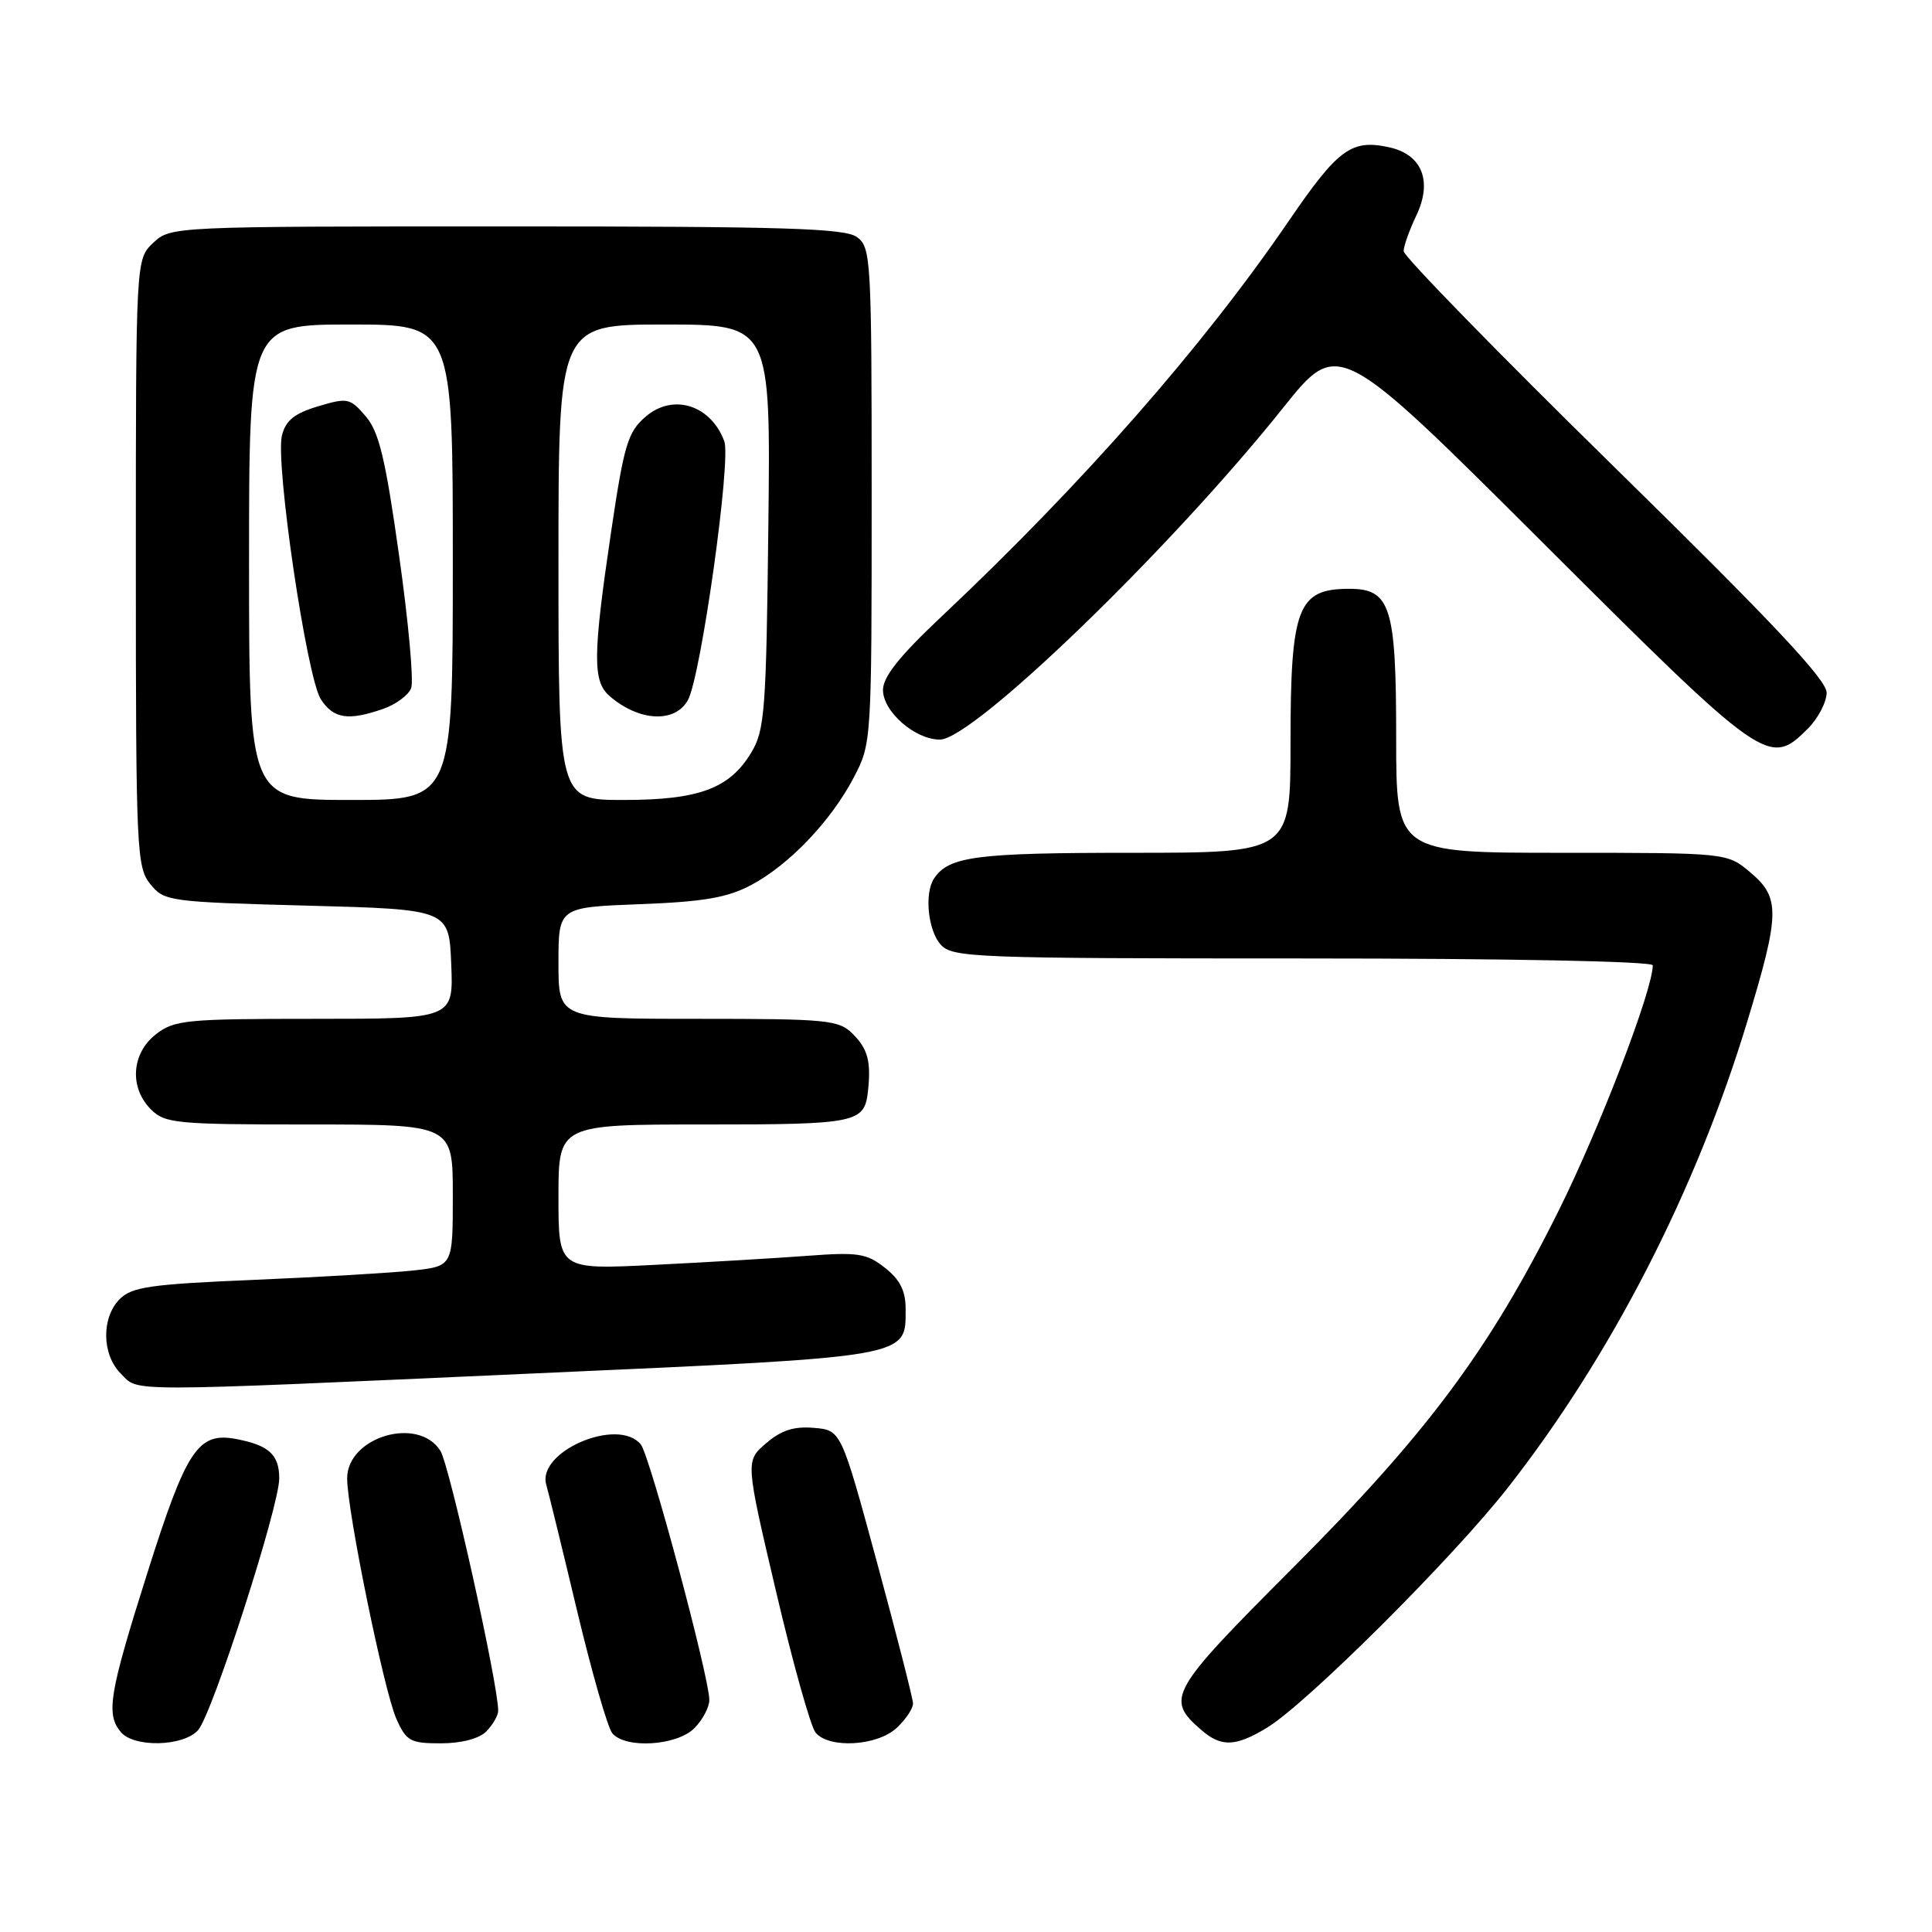 <?xml version="1.0" encoding="UTF-8" standalone="no"?>
<!DOCTYPE svg PUBLIC "-//W3C//DTD SVG 1.1//EN" "http://www.w3.org/Graphics/SVG/1.1/DTD/svg11.dtd" >
<svg xmlns="http://www.w3.org/2000/svg" xmlns:xlink="http://www.w3.org/1999/xlink" version="1.1" viewBox="0 0 256 256">
 <g >
 <path fill="currentColor"
d=" M 26.25 229.25 C 28.13 227.13 37.00 199.63 37.00 195.90 C 37.00 192.75 35.63 191.50 31.31 190.68 C 26.24 189.72 24.71 192.01 19.50 208.50 C 14.46 224.44 14.02 227.11 16.00 229.50 C 17.74 231.59 24.30 231.44 26.25 229.25 Z  M 64.43 229.43 C 65.29 228.56 66.01 227.33 66.01 226.68 C 66.05 223.34 59.57 194.18 58.36 192.25 C 55.45 187.59 46.00 190.38 46.00 195.90 C 46.00 200.21 50.89 224.11 52.52 227.75 C 53.84 230.71 54.36 231.00 58.41 231.00 C 61.12 231.00 63.47 230.39 64.43 229.43 Z  M 92.00 229.00 C 93.10 227.90 93.99 226.21 93.99 225.25 C 93.97 222.17 86.10 192.82 84.90 191.38 C 81.86 187.72 71.08 192.35 72.39 196.76 C 72.67 197.72 74.51 205.21 76.46 213.41 C 78.42 221.61 80.52 228.93 81.13 229.66 C 82.87 231.75 89.67 231.33 92.00 229.00 Z  M 118.81 228.96 C 120.02 227.84 120.99 226.38 120.98 225.71 C 120.96 225.04 118.81 216.62 116.20 207.00 C 111.45 189.50 111.45 189.50 107.84 189.20 C 105.20 188.97 103.50 189.52 101.50 191.25 C 98.77 193.60 98.77 193.60 102.83 210.88 C 105.06 220.38 107.42 228.80 108.07 229.58 C 109.85 231.73 116.24 231.36 118.81 228.96 Z  M 167.90 228.92 C 173.17 225.71 192.52 206.43 199.81 197.11 C 213.48 179.66 224.73 157.76 231.51 135.40 C 235.87 121.03 235.91 118.94 231.92 115.59 C 228.85 113.00 228.85 113.00 206.92 113.00 C 185.00 113.00 185.00 113.00 185.00 97.72 C 185.00 80.30 184.26 77.99 178.69 78.02 C 171.94 78.05 171.00 80.53 171.00 98.43 C 171.00 113.00 171.00 113.00 149.93 113.00 C 129.35 113.00 125.72 113.47 123.77 116.40 C 122.46 118.36 122.96 123.29 124.65 125.17 C 126.21 126.89 129.03 127.00 172.65 127.00 C 199.82 127.00 219.00 127.38 219.00 127.91 C 219.00 131.18 211.94 149.57 206.49 160.50 C 197.32 178.90 189.08 189.96 171.23 207.83 C 154.90 224.19 154.39 225.09 159.20 229.25 C 161.83 231.53 163.74 231.45 167.90 228.92 Z  M 71.14 181.97 C 121.01 179.74 120.00 179.91 120.00 173.42 C 120.00 171.04 119.25 169.55 117.26 167.99 C 114.83 166.07 113.68 165.90 107.01 166.40 C 102.88 166.71 93.76 167.25 86.75 167.60 C 74.00 168.24 74.00 168.24 74.00 158.62 C 74.00 149.00 74.00 149.00 93.38 149.00 C 113.65 149.00 114.56 148.81 115.02 144.50 C 115.43 140.64 114.98 138.98 113.00 137.00 C 111.14 135.14 109.67 135.00 92.50 135.00 C 74.00 135.00 74.00 135.00 74.00 127.61 C 74.00 120.22 74.00 120.22 84.75 119.81 C 93.22 119.49 96.35 118.95 99.50 117.29 C 104.56 114.61 110.11 108.80 113.14 103.00 C 115.48 98.54 115.50 98.21 115.50 65.67 C 115.50 34.33 115.41 32.78 113.56 31.42 C 111.95 30.24 104.00 30.00 67.12 30.00 C 22.82 30.00 22.62 30.01 20.31 32.17 C 18.00 34.35 18.00 34.35 18.00 74.56 C 18.00 112.65 18.10 114.90 19.91 117.14 C 21.76 119.43 22.35 119.51 40.66 120.00 C 59.50 120.50 59.50 120.50 59.79 127.75 C 60.09 135.00 60.09 135.00 41.68 135.00 C 24.57 135.00 23.08 135.15 20.63 137.07 C 17.41 139.61 17.12 144.12 20.00 147.00 C 21.86 148.86 23.33 149.00 41.00 149.00 C 60.00 149.00 60.00 149.00 60.00 158.38 C 60.00 167.77 60.00 167.77 54.75 168.35 C 51.86 168.66 42.36 169.22 33.62 169.59 C 19.99 170.16 17.48 170.52 15.87 172.13 C 13.42 174.58 13.48 179.48 16.00 182.00 C 18.47 184.47 15.44 184.47 71.14 181.97 Z  M 239.55 96.55 C 240.90 95.20 242.02 93.06 242.04 91.80 C 242.06 90.09 234.89 82.46 214.02 62.00 C 198.60 46.88 185.98 33.95 185.99 33.28 C 185.99 32.62 186.75 30.49 187.67 28.56 C 189.84 24.01 188.44 20.48 184.09 19.52 C 179.07 18.42 177.31 19.71 170.76 29.29 C 159.37 45.96 143.42 64.12 124.70 81.75 C 119.20 86.92 117.00 89.69 117.00 91.42 C 117.00 94.30 121.24 98.00 124.54 98.00 C 128.95 98.00 155.09 72.74 170.01 54.05 C 177.33 44.88 177.33 44.88 204.46 71.94 C 233.89 101.30 234.42 101.67 239.55 96.55 Z  M 33.00 74.50 C 33.00 43.00 33.00 43.00 46.50 43.00 C 60.00 43.00 60.00 43.00 60.00 74.50 C 60.00 106.00 60.00 106.00 46.50 106.00 C 33.00 106.00 33.00 106.00 33.00 74.50 Z  M 50.77 93.93 C 52.46 93.34 54.13 92.11 54.48 91.18 C 54.84 90.26 54.12 82.35 52.88 73.60 C 51.07 60.73 50.22 57.21 48.45 55.15 C 46.38 52.74 46.05 52.67 42.14 53.84 C 39.03 54.77 37.86 55.71 37.36 57.69 C 36.45 61.32 40.65 89.82 42.52 92.67 C 44.20 95.24 46.15 95.54 50.77 93.93 Z  M 74.00 74.50 C 74.00 43.00 74.00 43.00 88.06 43.00 C 102.12 43.00 102.12 43.00 101.81 69.75 C 101.53 94.21 101.33 96.78 99.54 99.73 C 96.66 104.50 92.61 106.00 82.60 106.00 C 74.00 106.00 74.00 106.00 74.00 74.50 Z  M 91.16 92.75 C 92.88 89.59 96.91 60.95 95.97 58.46 C 94.17 53.64 89.17 52.09 85.55 55.21 C 83.18 57.25 82.69 58.90 80.97 70.50 C 78.55 86.83 78.52 90.27 80.75 92.21 C 84.65 95.61 89.46 95.86 91.16 92.75 Z "/>
</g>
</svg>